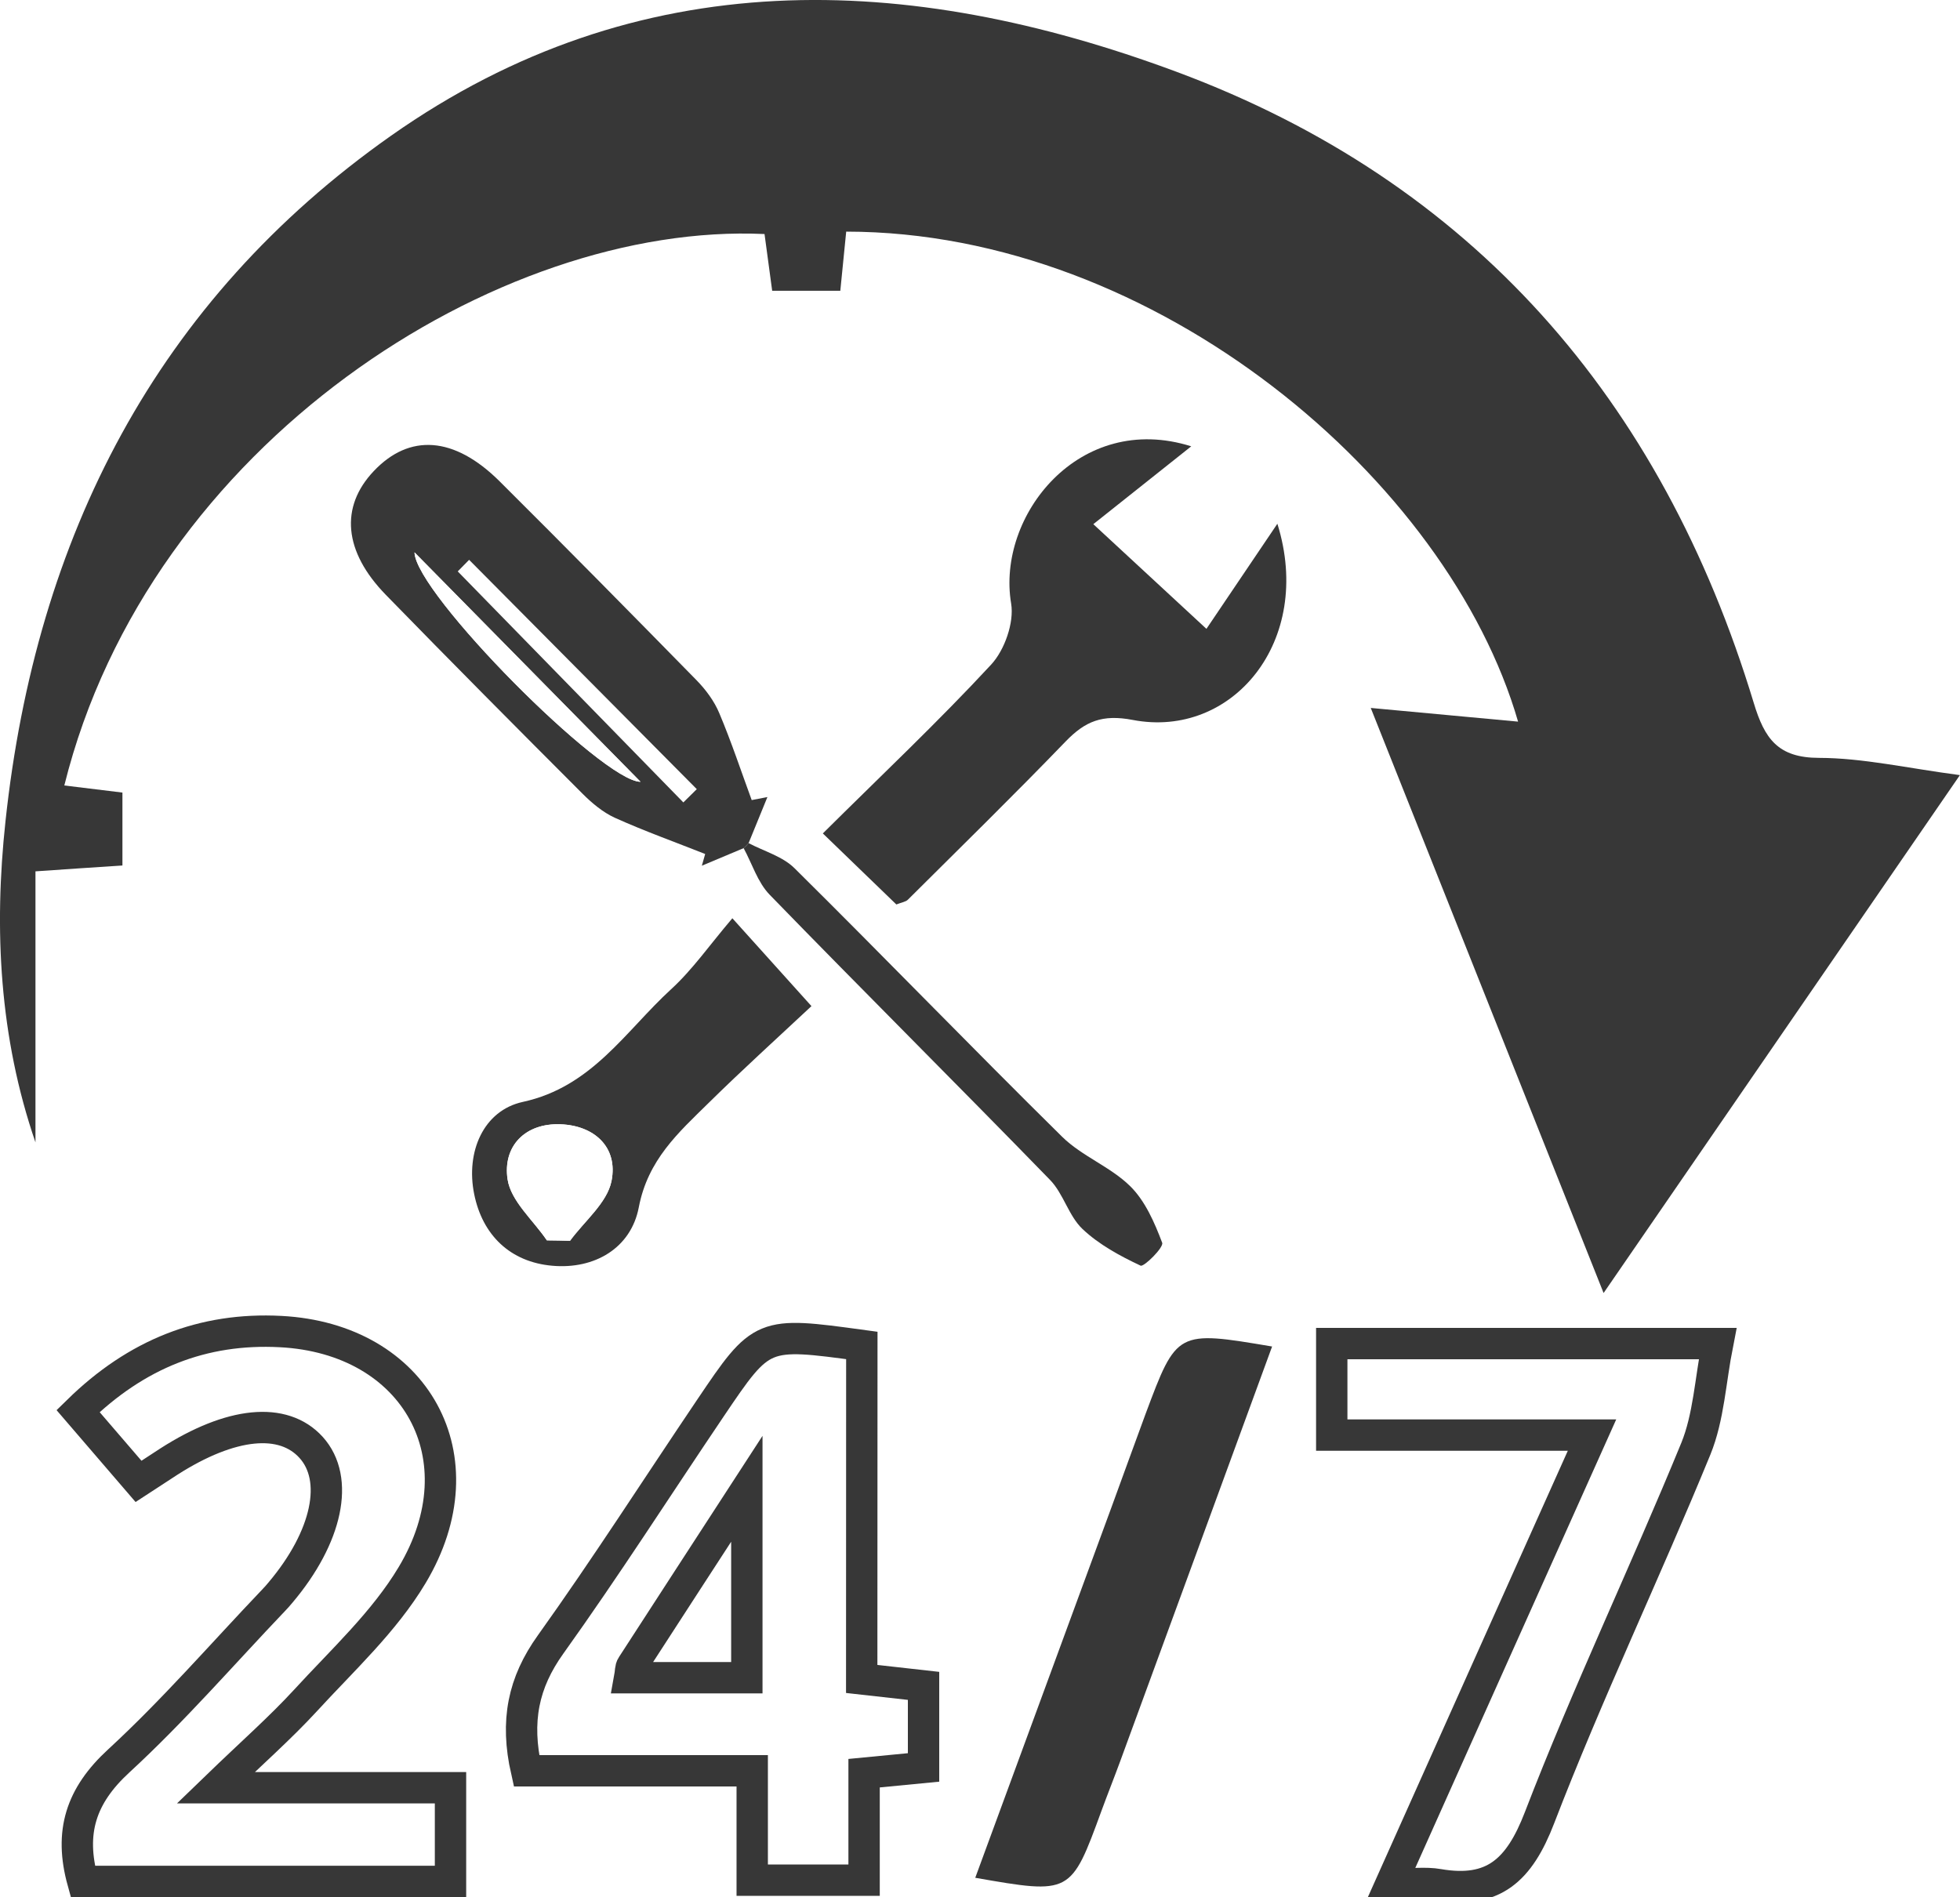 <svg width="125" height="121" viewBox="0 0 125 121" fill="none" xmlns="http://www.w3.org/2000/svg">
<path d="M102.27 82.475C97.219 69.78 92.398 57.664 87.42 45.156C90.769 45.469 93.77 45.749 96.816 46.029C92.372 30.655 73.776 14.788 53.967 14.774C53.855 15.934 53.736 17.113 53.591 18.546C52.239 18.546 50.874 18.546 49.246 18.546C49.094 17.4 48.923 16.147 48.758 14.928C31.804 14.141 9.522 28.269 4.102 50.101C5.282 50.247 6.449 50.387 7.808 50.554C7.808 52.113 7.808 53.586 7.808 55.206C5.968 55.325 4.372 55.432 2.262 55.579C2.262 61.45 2.262 67.154 2.262 72.865C-0.039 66.175 -0.396 59.284 0.35 52.38C2.295 34.254 9.971 19.193 24.939 8.657C40.719 -2.452 57.891 -1.793 75.029 4.578C93.895 11.589 105.976 25.464 111.845 44.83C112.537 47.122 113.388 48.335 116.006 48.341C118.815 48.348 121.617 48.995 124.993 49.441C117.338 60.57 109.985 71.266 102.27 82.475Z" fill="#373737"/>
<path d="M54.956 107.092C56.618 107.279 57.68 107.392 58.9 107.532C58.9 109.251 58.9 110.871 58.9 112.736C57.719 112.85 56.565 112.963 55.108 113.103C55.108 115.342 55.108 117.508 55.108 119.927C52.661 119.927 50.532 119.927 47.973 119.927C47.973 117.801 47.973 115.555 47.973 112.95C42.902 112.95 38.246 112.95 33.578 112.95C32.859 109.771 33.373 107.325 35.114 104.893C38.642 99.961 41.913 94.843 45.309 89.812C48.593 84.947 48.606 84.954 54.963 85.82C54.956 92.804 54.956 99.841 54.956 107.092ZM40.159 107.012C42.823 107.012 45.263 107.012 47.63 107.012C47.63 102.934 47.63 99.175 47.63 94.963C44.992 99.028 42.645 102.634 40.31 106.246C40.198 106.406 40.225 106.652 40.159 107.012Z" stroke="#373737" stroke-width="2" stroke-miterlimit="10"/>
<path d="M13.762 114.029C19.248 114.029 23.891 114.029 28.731 114.029C28.731 116.202 28.731 118.014 28.731 120.007C20.824 120.007 13.089 120.007 5.282 120.007C4.411 116.862 5.163 114.536 7.57 112.323C11.052 109.118 14.171 105.513 17.442 102.081C17.593 101.921 17.745 101.761 17.883 101.587C20.884 98.035 21.662 94.337 19.842 92.324C18.061 90.358 14.731 90.692 10.775 93.224C10.227 93.577 9.687 93.937 8.836 94.49C7.557 92.997 6.297 91.538 4.978 90.005C8.698 86.36 12.938 84.674 17.896 84.934C26.522 85.38 30.762 92.991 26.284 100.468C24.504 103.447 21.833 105.899 19.459 108.491C17.857 110.231 16.07 111.797 13.762 114.029Z" stroke="#373737" stroke-width="2" stroke-miterlimit="10"/>
<path d="M101.531 91.538C95.682 91.538 90.42 91.538 84.933 91.538C84.933 89.545 84.933 87.733 84.933 85.7C92.912 85.7 100.878 85.7 109.543 85.7C109.075 88.073 108.976 90.392 108.152 92.411C104.92 100.295 101.241 107.998 98.181 115.949C96.889 119.301 95.234 120.807 91.739 120.207C90.901 120.06 90.017 120.187 88.699 120.187C93.018 110.531 97.192 101.221 101.531 91.538Z" stroke="#373737" stroke-width="2" stroke-miterlimit="10"/>
<path d="M57.165 57.691C55.728 56.305 54.251 54.872 52.477 53.16C56.229 49.434 59.843 46.029 63.212 42.39C64.069 41.464 64.689 39.705 64.485 38.492C63.548 32.901 68.837 26.216 75.972 28.469C73.895 30.122 71.969 31.654 69.727 33.434C72.49 35.993 74.376 37.739 76.941 40.111C78.267 38.145 79.684 36.039 81.465 33.407C83.806 40.898 78.583 47.135 72.246 45.922C70.301 45.549 69.213 46.002 67.967 47.288C64.669 50.707 61.273 54.032 57.91 57.378C57.772 57.525 57.521 57.551 57.165 57.691Z" fill="#373737"/>
<path d="M47.426 54.099C46.535 54.472 45.652 54.845 44.761 55.219C44.834 54.972 44.9 54.719 44.973 54.472C43.054 53.712 41.102 53.013 39.222 52.166C38.458 51.82 37.758 51.233 37.152 50.627C32.951 46.422 28.757 42.204 24.61 37.945C21.913 35.18 21.675 32.334 23.831 30.055C26.113 27.636 28.968 27.823 31.863 30.701C36.077 34.893 40.251 39.132 44.412 43.377C45.005 43.983 45.553 44.716 45.876 45.496C46.641 47.308 47.261 49.181 47.94 51.033C48.276 50.967 48.606 50.907 48.942 50.84C48.54 51.82 48.144 52.8 47.742 53.779C47.643 53.892 47.538 53.999 47.426 54.099ZM26.436 35.233C26.482 37.825 38.438 49.861 40.851 49.867C36.09 45.029 31.25 40.124 26.436 35.233ZM44.438 46.335C44.155 46.615 43.871 46.902 43.588 47.182C38.794 42.27 33.993 37.359 29.199 32.447C29.443 32.201 29.681 31.954 29.924 31.708C34.758 36.579 39.598 41.457 44.438 46.335Z" fill="#373737"/>
<path d="M62.197 119.774C65.111 111.85 68.006 103.986 70.894 96.116C71.62 94.144 72.325 92.164 73.057 90.192C75.049 84.861 75.055 84.861 81.129 85.887C77.884 94.75 74.66 103.567 71.428 112.377C71.046 113.416 70.637 114.442 70.255 115.482C68.296 120.84 68.296 120.84 62.197 119.774Z" fill="#373737"/>
<path d="M46.707 58.571C48.507 60.57 49.885 62.103 51.751 64.175C49.595 66.194 47.34 68.234 45.177 70.366C43.258 72.252 41.319 73.978 40.739 77.01C40.244 79.603 37.93 80.975 35.226 80.736C32.542 80.502 30.768 78.783 30.241 76.164C29.694 73.472 30.834 70.833 33.34 70.286C37.758 69.326 39.882 65.775 42.796 63.102C44.168 61.849 45.249 60.283 46.707 58.571ZM34.877 79.116C35.371 79.123 35.859 79.129 36.354 79.143C37.277 77.883 38.715 76.73 38.998 75.338C39.433 73.172 37.903 71.792 35.747 71.712C33.498 71.626 32.054 73.105 32.371 75.224C32.582 76.617 34.006 77.823 34.877 79.116Z" fill="#373737"/>
<path d="M47.425 54.099C47.538 54.006 47.643 53.899 47.742 53.779C48.731 54.299 49.912 54.626 50.67 55.379C56.4 61.05 62.005 66.854 67.742 72.512C69.002 73.751 70.815 74.418 72.075 75.657C73.031 76.597 73.631 77.977 74.119 79.269C74.231 79.563 72.952 80.829 72.741 80.729C71.422 80.109 70.083 79.383 69.035 78.39C68.151 77.55 67.822 76.137 66.964 75.258C61.036 69.16 55.002 63.162 49.081 57.065C48.316 56.272 47.966 55.092 47.425 54.099Z" fill="#373737"/>
<path d="M26.436 35.233C31.256 40.124 36.09 45.029 40.851 49.867C38.431 49.861 26.482 37.819 26.436 35.233Z" fill="white"/>
<g filter="url(#filter0_d_1542_292)">
<path d="M44.438 46.336C39.598 41.457 34.758 36.586 29.918 31.708C29.674 31.954 29.437 32.201 29.193 32.447C33.987 37.359 38.787 42.27 43.581 47.182C43.865 46.895 44.155 46.615 44.438 46.336Z" fill="white"/>
</g>
<path d="M34.877 79.116C34 77.823 32.582 76.617 32.371 75.224C32.054 73.105 33.492 71.626 35.747 71.712C37.904 71.792 39.433 73.172 38.998 75.338C38.715 76.73 37.277 77.883 36.354 79.143C35.866 79.129 35.371 79.123 34.877 79.116Z" fill="white"/>
<defs>
<filter id="filter0_d_1542_292" x="25.193" y="31.708" width="23.246" height="23.474" filterUnits="userSpaceOnUse" color-interpolation-filters="sRGB">
<feFlood flood-opacity="0" result="BackgroundImageFix"/>
<feColorMatrix in="SourceAlpha" type="matrix" values="0 0 0 0 0 0 0 0 0 0 0 0 0 0 0 0 0 0 127 0" result="hardAlpha"/>
<feOffset dy="4"/>
<feGaussianBlur stdDeviation="2"/>
<feComposite in2="hardAlpha" operator="out"/>
<feColorMatrix type="matrix" values="0 0 0 0 0 0 0 0 0 0 0 0 0 0 0 0 0 0 0.25 0"/>
<feBlend mode="normal" in2="BackgroundImageFix" result="effect1_dropShadow_1542_292"/>
<feBlend mode="normal" in="SourceGraphic" in2="effect1_dropShadow_1542_292" result="shape"/>
</filter>
</defs>
</svg>
